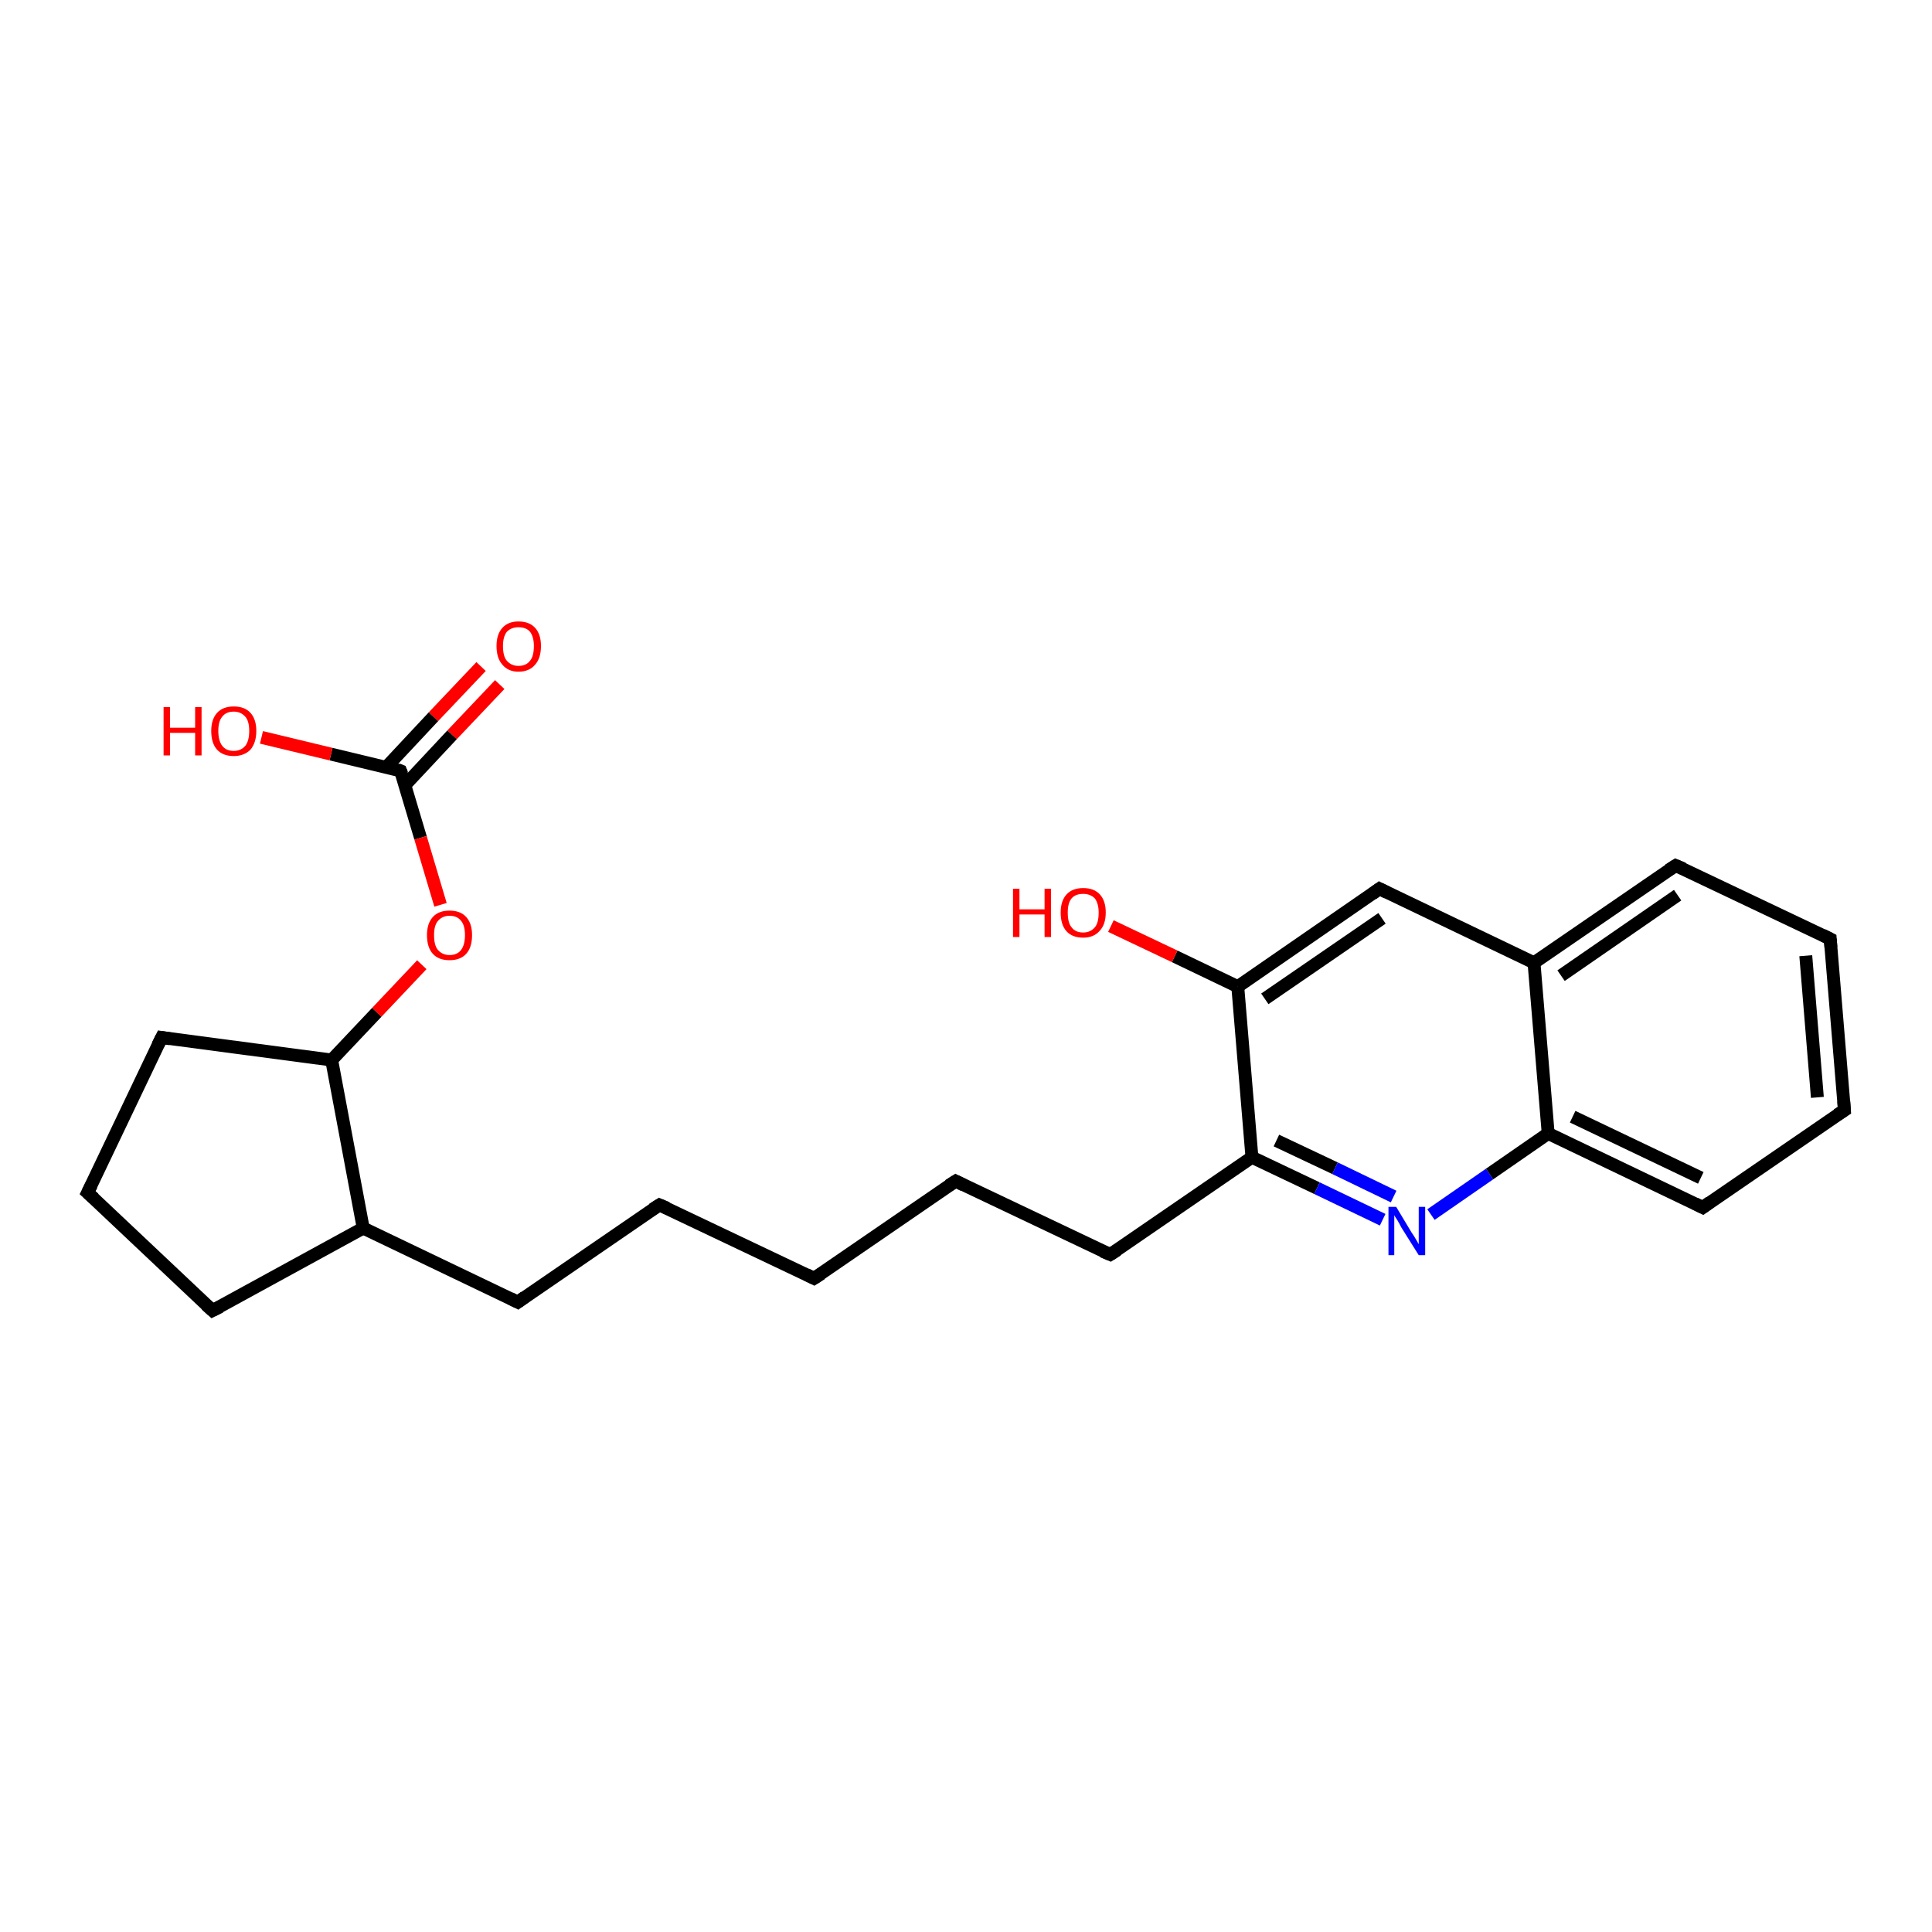 <?xml version='1.0' encoding='iso-8859-1'?>
<svg version='1.1' baseProfile='full'
              xmlns='http://www.w3.org/2000/svg'
                      xmlns:rdkit='http://www.rdkit.org/xml'
                      xmlns:xlink='http://www.w3.org/1999/xlink'
                  xml:space='preserve'
width='300px' height='300px' viewBox='0 0 300 300'>
<!-- END OF HEADER -->
<rect style='opacity:1.0;fill:#FFFFFF;stroke:none' width='300.0' height='300.0' x='0.0' y='0.0'> </rect>
<path class='bond-0 atom-0 atom-1' d='M 77.6,106.3 L 70.2,114.1' style='fill:none;fill-rule:evenodd;stroke:#FF0000;stroke-width:2.0px;stroke-linecap:butt;stroke-linejoin:miter;stroke-opacity:1' />
<path class='bond-0 atom-0 atom-1' d='M 70.2,114.1 L 62.9,121.9' style='fill:none;fill-rule:evenodd;stroke:#000000;stroke-width:2.0px;stroke-linecap:butt;stroke-linejoin:miter;stroke-opacity:1' />
<path class='bond-0 atom-0 atom-1' d='M 74.7,103.5 L 67.3,111.3' style='fill:none;fill-rule:evenodd;stroke:#FF0000;stroke-width:2.0px;stroke-linecap:butt;stroke-linejoin:miter;stroke-opacity:1' />
<path class='bond-0 atom-0 atom-1' d='M 67.3,111.3 L 60.0,119.1' style='fill:none;fill-rule:evenodd;stroke:#000000;stroke-width:2.0px;stroke-linecap:butt;stroke-linejoin:miter;stroke-opacity:1' />
<path class='bond-1 atom-1 atom-2' d='M 62.2,119.7 L 51.4,117.1' style='fill:none;fill-rule:evenodd;stroke:#000000;stroke-width:2.0px;stroke-linecap:butt;stroke-linejoin:miter;stroke-opacity:1' />
<path class='bond-1 atom-1 atom-2' d='M 51.4,117.1 L 40.6,114.5' style='fill:none;fill-rule:evenodd;stroke:#FF0000;stroke-width:2.0px;stroke-linecap:butt;stroke-linejoin:miter;stroke-opacity:1' />
<path class='bond-2 atom-1 atom-3' d='M 62.2,119.7 L 65.3,130.1' style='fill:none;fill-rule:evenodd;stroke:#000000;stroke-width:2.0px;stroke-linecap:butt;stroke-linejoin:miter;stroke-opacity:1' />
<path class='bond-2 atom-1 atom-3' d='M 65.3,130.1 L 68.4,140.5' style='fill:none;fill-rule:evenodd;stroke:#FF0000;stroke-width:2.0px;stroke-linecap:butt;stroke-linejoin:miter;stroke-opacity:1' />
<path class='bond-3 atom-3 atom-4' d='M 65.5,149.8 L 58.5,157.2' style='fill:none;fill-rule:evenodd;stroke:#FF0000;stroke-width:2.0px;stroke-linecap:butt;stroke-linejoin:miter;stroke-opacity:1' />
<path class='bond-3 atom-3 atom-4' d='M 58.5,157.2 L 51.5,164.6' style='fill:none;fill-rule:evenodd;stroke:#000000;stroke-width:2.0px;stroke-linecap:butt;stroke-linejoin:miter;stroke-opacity:1' />
<path class='bond-4 atom-4 atom-5' d='M 51.5,164.6 L 25.1,161.1' style='fill:none;fill-rule:evenodd;stroke:#000000;stroke-width:2.0px;stroke-linecap:butt;stroke-linejoin:miter;stroke-opacity:1' />
<path class='bond-5 atom-5 atom-6' d='M 25.1,161.1 L 13.6,185.2' style='fill:none;fill-rule:evenodd;stroke:#000000;stroke-width:2.0px;stroke-linecap:butt;stroke-linejoin:miter;stroke-opacity:1' />
<path class='bond-6 atom-6 atom-7' d='M 13.6,185.2 L 33.0,203.5' style='fill:none;fill-rule:evenodd;stroke:#000000;stroke-width:2.0px;stroke-linecap:butt;stroke-linejoin:miter;stroke-opacity:1' />
<path class='bond-7 atom-7 atom-8' d='M 33.0,203.5 L 56.4,190.7' style='fill:none;fill-rule:evenodd;stroke:#000000;stroke-width:2.0px;stroke-linecap:butt;stroke-linejoin:miter;stroke-opacity:1' />
<path class='bond-8 atom-8 atom-9' d='M 56.4,190.7 L 80.4,202.2' style='fill:none;fill-rule:evenodd;stroke:#000000;stroke-width:2.0px;stroke-linecap:butt;stroke-linejoin:miter;stroke-opacity:1' />
<path class='bond-9 atom-9 atom-10' d='M 80.4,202.2 L 102.4,187.1' style='fill:none;fill-rule:evenodd;stroke:#000000;stroke-width:2.0px;stroke-linecap:butt;stroke-linejoin:miter;stroke-opacity:1' />
<path class='bond-10 atom-10 atom-11' d='M 102.4,187.1 L 126.4,198.5' style='fill:none;fill-rule:evenodd;stroke:#000000;stroke-width:2.0px;stroke-linecap:butt;stroke-linejoin:miter;stroke-opacity:1' />
<path class='bond-11 atom-11 atom-12' d='M 126.4,198.5 L 148.4,183.4' style='fill:none;fill-rule:evenodd;stroke:#000000;stroke-width:2.0px;stroke-linecap:butt;stroke-linejoin:miter;stroke-opacity:1' />
<path class='bond-12 atom-12 atom-13' d='M 148.4,183.4 L 172.4,194.8' style='fill:none;fill-rule:evenodd;stroke:#000000;stroke-width:2.0px;stroke-linecap:butt;stroke-linejoin:miter;stroke-opacity:1' />
<path class='bond-13 atom-13 atom-14' d='M 172.4,194.8 L 194.4,179.7' style='fill:none;fill-rule:evenodd;stroke:#000000;stroke-width:2.0px;stroke-linecap:butt;stroke-linejoin:miter;stroke-opacity:1' />
<path class='bond-14 atom-14 atom-15' d='M 194.4,179.7 L 204.5,184.5' style='fill:none;fill-rule:evenodd;stroke:#000000;stroke-width:2.0px;stroke-linecap:butt;stroke-linejoin:miter;stroke-opacity:1' />
<path class='bond-14 atom-14 atom-15' d='M 204.5,184.5 L 214.7,189.4' style='fill:none;fill-rule:evenodd;stroke:#0000FF;stroke-width:2.0px;stroke-linecap:butt;stroke-linejoin:miter;stroke-opacity:1' />
<path class='bond-14 atom-14 atom-15' d='M 198.2,177.1 L 207.3,181.4' style='fill:none;fill-rule:evenodd;stroke:#000000;stroke-width:2.0px;stroke-linecap:butt;stroke-linejoin:miter;stroke-opacity:1' />
<path class='bond-14 atom-14 atom-15' d='M 207.3,181.4 L 216.4,185.8' style='fill:none;fill-rule:evenodd;stroke:#0000FF;stroke-width:2.0px;stroke-linecap:butt;stroke-linejoin:miter;stroke-opacity:1' />
<path class='bond-15 atom-15 atom-16' d='M 222.2,188.6 L 231.3,182.3' style='fill:none;fill-rule:evenodd;stroke:#0000FF;stroke-width:2.0px;stroke-linecap:butt;stroke-linejoin:miter;stroke-opacity:1' />
<path class='bond-15 atom-15 atom-16' d='M 231.3,182.3 L 240.4,176.0' style='fill:none;fill-rule:evenodd;stroke:#000000;stroke-width:2.0px;stroke-linecap:butt;stroke-linejoin:miter;stroke-opacity:1' />
<path class='bond-16 atom-16 atom-17' d='M 240.4,176.0 L 264.4,187.5' style='fill:none;fill-rule:evenodd;stroke:#000000;stroke-width:2.0px;stroke-linecap:butt;stroke-linejoin:miter;stroke-opacity:1' />
<path class='bond-16 atom-16 atom-17' d='M 244.2,173.4 L 264.1,182.9' style='fill:none;fill-rule:evenodd;stroke:#000000;stroke-width:2.0px;stroke-linecap:butt;stroke-linejoin:miter;stroke-opacity:1' />
<path class='bond-17 atom-17 atom-18' d='M 264.4,187.5 L 286.4,172.4' style='fill:none;fill-rule:evenodd;stroke:#000000;stroke-width:2.0px;stroke-linecap:butt;stroke-linejoin:miter;stroke-opacity:1' />
<path class='bond-18 atom-18 atom-19' d='M 286.4,172.4 L 284.2,145.8' style='fill:none;fill-rule:evenodd;stroke:#000000;stroke-width:2.0px;stroke-linecap:butt;stroke-linejoin:miter;stroke-opacity:1' />
<path class='bond-18 atom-18 atom-19' d='M 282.2,170.4 L 280.4,148.4' style='fill:none;fill-rule:evenodd;stroke:#000000;stroke-width:2.0px;stroke-linecap:butt;stroke-linejoin:miter;stroke-opacity:1' />
<path class='bond-19 atom-19 atom-20' d='M 284.2,145.8 L 260.2,134.4' style='fill:none;fill-rule:evenodd;stroke:#000000;stroke-width:2.0px;stroke-linecap:butt;stroke-linejoin:miter;stroke-opacity:1' />
<path class='bond-20 atom-20 atom-21' d='M 260.2,134.4 L 238.2,149.5' style='fill:none;fill-rule:evenodd;stroke:#000000;stroke-width:2.0px;stroke-linecap:butt;stroke-linejoin:miter;stroke-opacity:1' />
<path class='bond-20 atom-20 atom-21' d='M 260.5,139.0 L 242.4,151.5' style='fill:none;fill-rule:evenodd;stroke:#000000;stroke-width:2.0px;stroke-linecap:butt;stroke-linejoin:miter;stroke-opacity:1' />
<path class='bond-21 atom-21 atom-22' d='M 238.2,149.5 L 214.2,138.0' style='fill:none;fill-rule:evenodd;stroke:#000000;stroke-width:2.0px;stroke-linecap:butt;stroke-linejoin:miter;stroke-opacity:1' />
<path class='bond-22 atom-22 atom-23' d='M 214.2,138.0 L 192.2,153.2' style='fill:none;fill-rule:evenodd;stroke:#000000;stroke-width:2.0px;stroke-linecap:butt;stroke-linejoin:miter;stroke-opacity:1' />
<path class='bond-22 atom-22 atom-23' d='M 214.6,142.6 L 196.4,155.1' style='fill:none;fill-rule:evenodd;stroke:#000000;stroke-width:2.0px;stroke-linecap:butt;stroke-linejoin:miter;stroke-opacity:1' />
<path class='bond-23 atom-23 atom-24' d='M 192.2,153.2 L 182.4,148.5' style='fill:none;fill-rule:evenodd;stroke:#000000;stroke-width:2.0px;stroke-linecap:butt;stroke-linejoin:miter;stroke-opacity:1' />
<path class='bond-23 atom-23 atom-24' d='M 182.4,148.5 L 172.5,143.8' style='fill:none;fill-rule:evenodd;stroke:#FF0000;stroke-width:2.0px;stroke-linecap:butt;stroke-linejoin:miter;stroke-opacity:1' />
<path class='bond-24 atom-8 atom-4' d='M 56.4,190.7 L 51.5,164.6' style='fill:none;fill-rule:evenodd;stroke:#000000;stroke-width:2.0px;stroke-linecap:butt;stroke-linejoin:miter;stroke-opacity:1' />
<path class='bond-25 atom-23 atom-14' d='M 192.2,153.2 L 194.4,179.7' style='fill:none;fill-rule:evenodd;stroke:#000000;stroke-width:2.0px;stroke-linecap:butt;stroke-linejoin:miter;stroke-opacity:1' />
<path class='bond-26 atom-21 atom-16' d='M 238.2,149.5 L 240.4,176.0' style='fill:none;fill-rule:evenodd;stroke:#000000;stroke-width:2.0px;stroke-linecap:butt;stroke-linejoin:miter;stroke-opacity:1' />
<path d='M 61.7,119.5 L 62.2,119.7 L 62.4,120.2' style='fill:none;stroke:#000000;stroke-width:2.0px;stroke-linecap:butt;stroke-linejoin:miter;stroke-opacity:1;' />
<path d='M 26.4,161.3 L 25.1,161.1 L 24.5,162.3' style='fill:none;stroke:#000000;stroke-width:2.0px;stroke-linecap:butt;stroke-linejoin:miter;stroke-opacity:1;' />
<path d='M 14.2,184.0 L 13.6,185.2 L 14.6,186.1' style='fill:none;stroke:#000000;stroke-width:2.0px;stroke-linecap:butt;stroke-linejoin:miter;stroke-opacity:1;' />
<path d='M 32.0,202.6 L 33.0,203.5 L 34.2,202.9' style='fill:none;stroke:#000000;stroke-width:2.0px;stroke-linecap:butt;stroke-linejoin:miter;stroke-opacity:1;' />
<path d='M 79.2,201.6 L 80.4,202.2 L 81.5,201.4' style='fill:none;stroke:#000000;stroke-width:2.0px;stroke-linecap:butt;stroke-linejoin:miter;stroke-opacity:1;' />
<path d='M 101.3,187.8 L 102.4,187.1 L 103.6,187.6' style='fill:none;stroke:#000000;stroke-width:2.0px;stroke-linecap:butt;stroke-linejoin:miter;stroke-opacity:1;' />
<path d='M 125.2,197.9 L 126.4,198.5 L 127.5,197.8' style='fill:none;stroke:#000000;stroke-width:2.0px;stroke-linecap:butt;stroke-linejoin:miter;stroke-opacity:1;' />
<path d='M 147.3,184.1 L 148.4,183.4 L 149.6,184.0' style='fill:none;stroke:#000000;stroke-width:2.0px;stroke-linecap:butt;stroke-linejoin:miter;stroke-opacity:1;' />
<path d='M 171.2,194.3 L 172.4,194.8 L 173.5,194.1' style='fill:none;stroke:#000000;stroke-width:2.0px;stroke-linecap:butt;stroke-linejoin:miter;stroke-opacity:1;' />
<path d='M 263.2,186.9 L 264.4,187.5 L 265.5,186.7' style='fill:none;stroke:#000000;stroke-width:2.0px;stroke-linecap:butt;stroke-linejoin:miter;stroke-opacity:1;' />
<path d='M 285.3,173.1 L 286.4,172.4 L 286.3,171.0' style='fill:none;stroke:#000000;stroke-width:2.0px;stroke-linecap:butt;stroke-linejoin:miter;stroke-opacity:1;' />
<path d='M 284.3,147.1 L 284.2,145.8 L 283.0,145.2' style='fill:none;stroke:#000000;stroke-width:2.0px;stroke-linecap:butt;stroke-linejoin:miter;stroke-opacity:1;' />
<path d='M 261.4,134.9 L 260.2,134.4 L 259.1,135.1' style='fill:none;stroke:#000000;stroke-width:2.0px;stroke-linecap:butt;stroke-linejoin:miter;stroke-opacity:1;' />
<path d='M 215.4,138.6 L 214.2,138.0 L 213.1,138.8' style='fill:none;stroke:#000000;stroke-width:2.0px;stroke-linecap:butt;stroke-linejoin:miter;stroke-opacity:1;' />
<path class='atom-0' d='M 77.1 100.3
Q 77.1 98.5, 78.0 97.5
Q 78.9 96.5, 80.5 96.5
Q 82.2 96.5, 83.1 97.5
Q 84.0 98.5, 84.0 100.3
Q 84.0 102.2, 83.1 103.2
Q 82.2 104.3, 80.5 104.3
Q 78.9 104.3, 78.0 103.2
Q 77.1 102.2, 77.1 100.3
M 80.5 103.4
Q 81.7 103.4, 82.3 102.6
Q 82.9 101.9, 82.9 100.3
Q 82.9 98.9, 82.3 98.1
Q 81.7 97.4, 80.5 97.4
Q 79.4 97.4, 78.7 98.1
Q 78.1 98.9, 78.1 100.3
Q 78.1 101.9, 78.7 102.6
Q 79.4 103.4, 80.5 103.4
' fill='#FF0000'/>
<path class='atom-2' d='M 25.4 109.8
L 26.4 109.8
L 26.4 113.0
L 30.3 113.0
L 30.3 109.8
L 31.3 109.8
L 31.3 117.3
L 30.3 117.3
L 30.3 113.8
L 26.4 113.8
L 26.4 117.3
L 25.4 117.3
L 25.4 109.8
' fill='#FF0000'/>
<path class='atom-2' d='M 32.8 113.5
Q 32.8 111.7, 33.7 110.7
Q 34.6 109.7, 36.3 109.7
Q 38.0 109.7, 38.9 110.7
Q 39.8 111.7, 39.8 113.5
Q 39.8 115.3, 38.9 116.4
Q 37.9 117.4, 36.3 117.4
Q 34.6 117.4, 33.7 116.4
Q 32.8 115.4, 32.8 113.5
M 36.3 116.6
Q 37.4 116.6, 38.1 115.8
Q 38.7 115.0, 38.7 113.5
Q 38.7 112.0, 38.1 111.3
Q 37.4 110.5, 36.3 110.5
Q 35.1 110.5, 34.5 111.3
Q 33.9 112.0, 33.9 113.5
Q 33.9 115.0, 34.5 115.8
Q 35.1 116.6, 36.3 116.6
' fill='#FF0000'/>
<path class='atom-3' d='M 66.3 145.2
Q 66.3 143.4, 67.2 142.4
Q 68.1 141.4, 69.8 141.4
Q 71.5 141.4, 72.4 142.4
Q 73.3 143.4, 73.3 145.2
Q 73.3 147.1, 72.4 148.1
Q 71.5 149.1, 69.8 149.1
Q 68.1 149.1, 67.2 148.1
Q 66.3 147.1, 66.3 145.2
M 69.8 148.3
Q 71.0 148.3, 71.6 147.5
Q 72.2 146.7, 72.2 145.2
Q 72.2 143.7, 71.6 143.0
Q 71.0 142.2, 69.8 142.2
Q 68.7 142.2, 68.0 143.0
Q 67.4 143.7, 67.4 145.2
Q 67.4 146.8, 68.0 147.5
Q 68.7 148.3, 69.8 148.3
' fill='#FF0000'/>
<path class='atom-15' d='M 216.8 187.4
L 219.2 191.4
Q 219.5 191.8, 219.9 192.5
Q 220.3 193.2, 220.3 193.2
L 220.3 187.4
L 221.3 187.4
L 221.3 194.9
L 220.3 194.9
L 217.6 190.6
Q 217.3 190.0, 217.0 189.5
Q 216.6 188.9, 216.5 188.7
L 216.5 194.9
L 215.6 194.9
L 215.6 187.4
L 216.8 187.4
' fill='#0000FF'/>
<path class='atom-24' d='M 157.3 138.0
L 158.3 138.0
L 158.3 141.2
L 162.2 141.2
L 162.2 138.0
L 163.2 138.0
L 163.2 145.5
L 162.2 145.5
L 162.2 142.0
L 158.3 142.0
L 158.3 145.5
L 157.3 145.5
L 157.3 138.0
' fill='#FF0000'/>
<path class='atom-24' d='M 164.7 141.7
Q 164.7 139.9, 165.6 138.9
Q 166.5 137.9, 168.2 137.9
Q 169.9 137.9, 170.8 138.9
Q 171.7 139.9, 171.7 141.7
Q 171.7 143.6, 170.7 144.6
Q 169.8 145.6, 168.2 145.6
Q 166.5 145.6, 165.6 144.6
Q 164.7 143.6, 164.7 141.7
M 168.2 144.8
Q 169.3 144.8, 170.0 144.0
Q 170.6 143.3, 170.6 141.7
Q 170.6 140.3, 170.0 139.5
Q 169.3 138.8, 168.2 138.8
Q 167.0 138.8, 166.4 139.5
Q 165.8 140.2, 165.8 141.7
Q 165.8 143.3, 166.4 144.0
Q 167.0 144.8, 168.2 144.8
' fill='#FF0000'/>
</svg>
